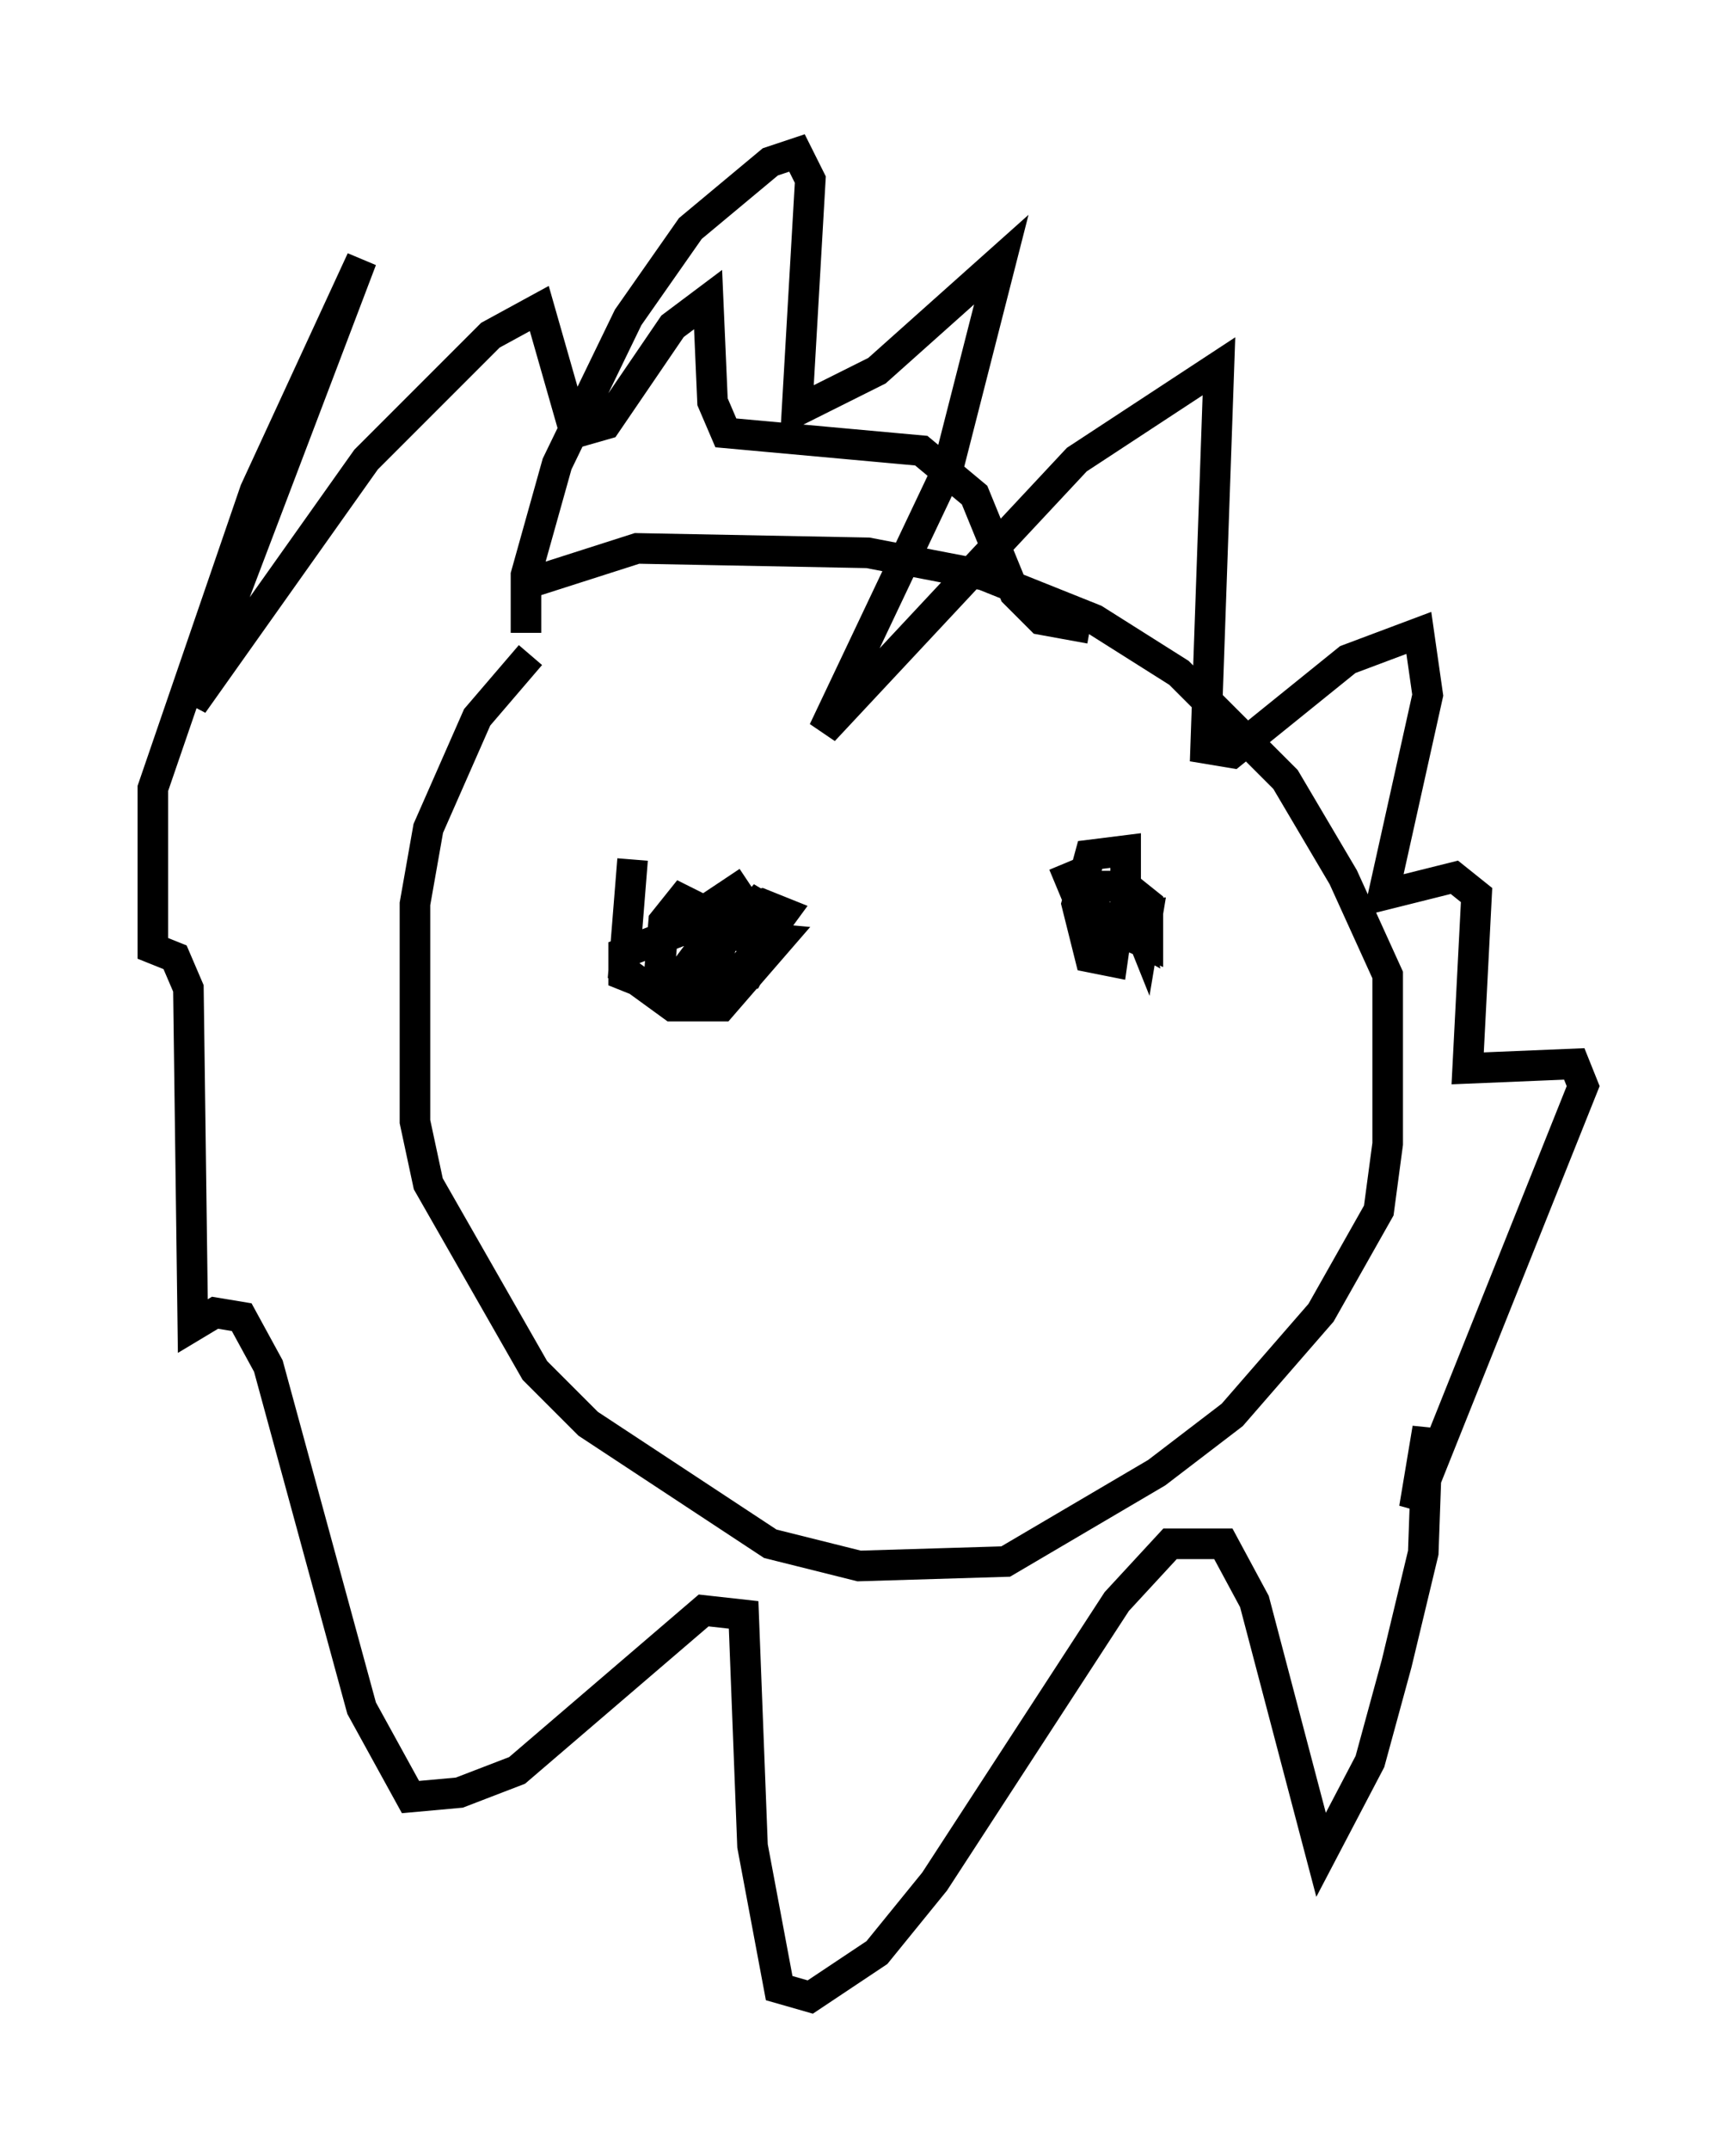<?xml version="1.0" encoding="utf-8" ?>
<svg baseProfile="full" height="70.279" version="1.1" width="56.771" xmlns="http://www.w3.org/2000/svg" xmlns:ev="http://www.w3.org/2001/xml-events" xmlns:xlink="http://www.w3.org/1999/xlink"><defs /><rect fill="white" height="70.279" width="56.771" x="0" y="0" /><path d="M20.397, 21.123 m-3.05, 0.291 l-1.743, 2.034 -1.598, 3.631 l-0.436, 2.469 0.0, 7.117 l0.436, 2.034 3.486, 6.101 l1.743, 1.743 5.955, 3.922 l2.905, 0.726 4.793, -0.145 l4.939, -2.905 2.469, -1.888 l2.905, -3.341 1.888, -3.341 l0.291, -2.179 0.0, -5.52 l-1.453, -3.196 -1.888, -3.196 l-3.486, -3.486 -2.76, -1.743 l-3.631, -1.453 -3.777, -0.726 l-7.553, -0.145 -3.631, 1.162 l0.0, 1.598 0.0, -1.888 l1.017, -3.631 2.324, -4.793 l2.034, -2.905 2.615, -2.179 l0.872, -0.291 0.436, 0.872 l-0.436, 7.553 2.615, -1.307 l4.067, -3.631 -1.743, 6.827 l-4.067, 8.57 8.279, -8.86 l4.648, -3.05 -0.436, 12.492 l0.872, 0.145 3.777, -3.05 l2.324, -0.872 0.291, 2.034 l-1.453, 6.536 2.324, -0.581 l0.726, 0.581 -0.291, 5.665 l3.486, -0.145 0.291, 0.726 l-5.52, 13.799 0.436, -2.615 l-0.145, 4.067 -0.872, 3.631 l-0.872, 3.196 -1.598, 3.05 l-2.179, -8.279 -1.017, -1.888 l-1.743, 0.0 -1.743, 1.888 l-5.955, 9.151 -1.888, 2.324 l-2.179, 1.453 -1.017, -0.291 l-0.872, -4.648 -0.291, -7.553 l-1.307, -0.145 -6.101, 5.229 l-1.888, 0.726 -1.598, 0.145 l-1.598, -2.905 -3.05, -11.184 l-0.872, -1.598 -0.872, -0.145 l-0.726, 0.436 -0.145, -11.039 l-0.436, -1.017 -0.726, -0.291 l0.0, -5.229 3.341, -9.732 l3.486, -7.553 -5.52, 14.525 l5.665, -7.989 4.067, -4.067 l1.598, -0.872 1.162, 4.067 l1.017, -0.291 2.179, -3.196 l1.162, -0.872 0.145, 3.341 l0.436, 1.017 6.391, 0.581 l1.743, 1.453 1.307, 3.196 l0.872, 0.872 1.598, 0.291 m-14.961, 7.553 l-0.291, 3.631 1.598, 1.162 l1.598, 0.0 1.888, -2.179 l-3.196, -0.291 -1.888, 0.726 l0.0, 0.726 1.453, 0.581 l1.307, -1.743 0.0, -0.872 l-0.872, -0.436 -0.581, 0.726 l-0.145, 1.743 0.726, 0.436 l2.179, -0.436 1.017, -1.888 l-0.726, -0.436 -1.162, 1.307 l-0.291, 1.162 0.726, 0.0 l1.598, -2.179 -0.726, -0.291 l-0.726, 0.145 0.872, 0.436 l-2.324, -0.145 1.743, -1.162 m10.313, -0.581 l0.726, 1.743 2.034, 0.872 l0.0, -1.307 -0.726, -0.581 l-0.872, 0.0 -0.291, 0.872 l1.598, 0.872 -0.145, -0.726 l0.291, 0.726 0.145, -0.872 l-0.726, 0.0 0.0, -2.034 l-1.162, 0.145 -0.436, 1.598 l0.436, 1.743 0.726, 0.145 l0.145, -1.017 -0.726, -0.726 " fill="none" stroke="black" stroke-width="1" /></svg>